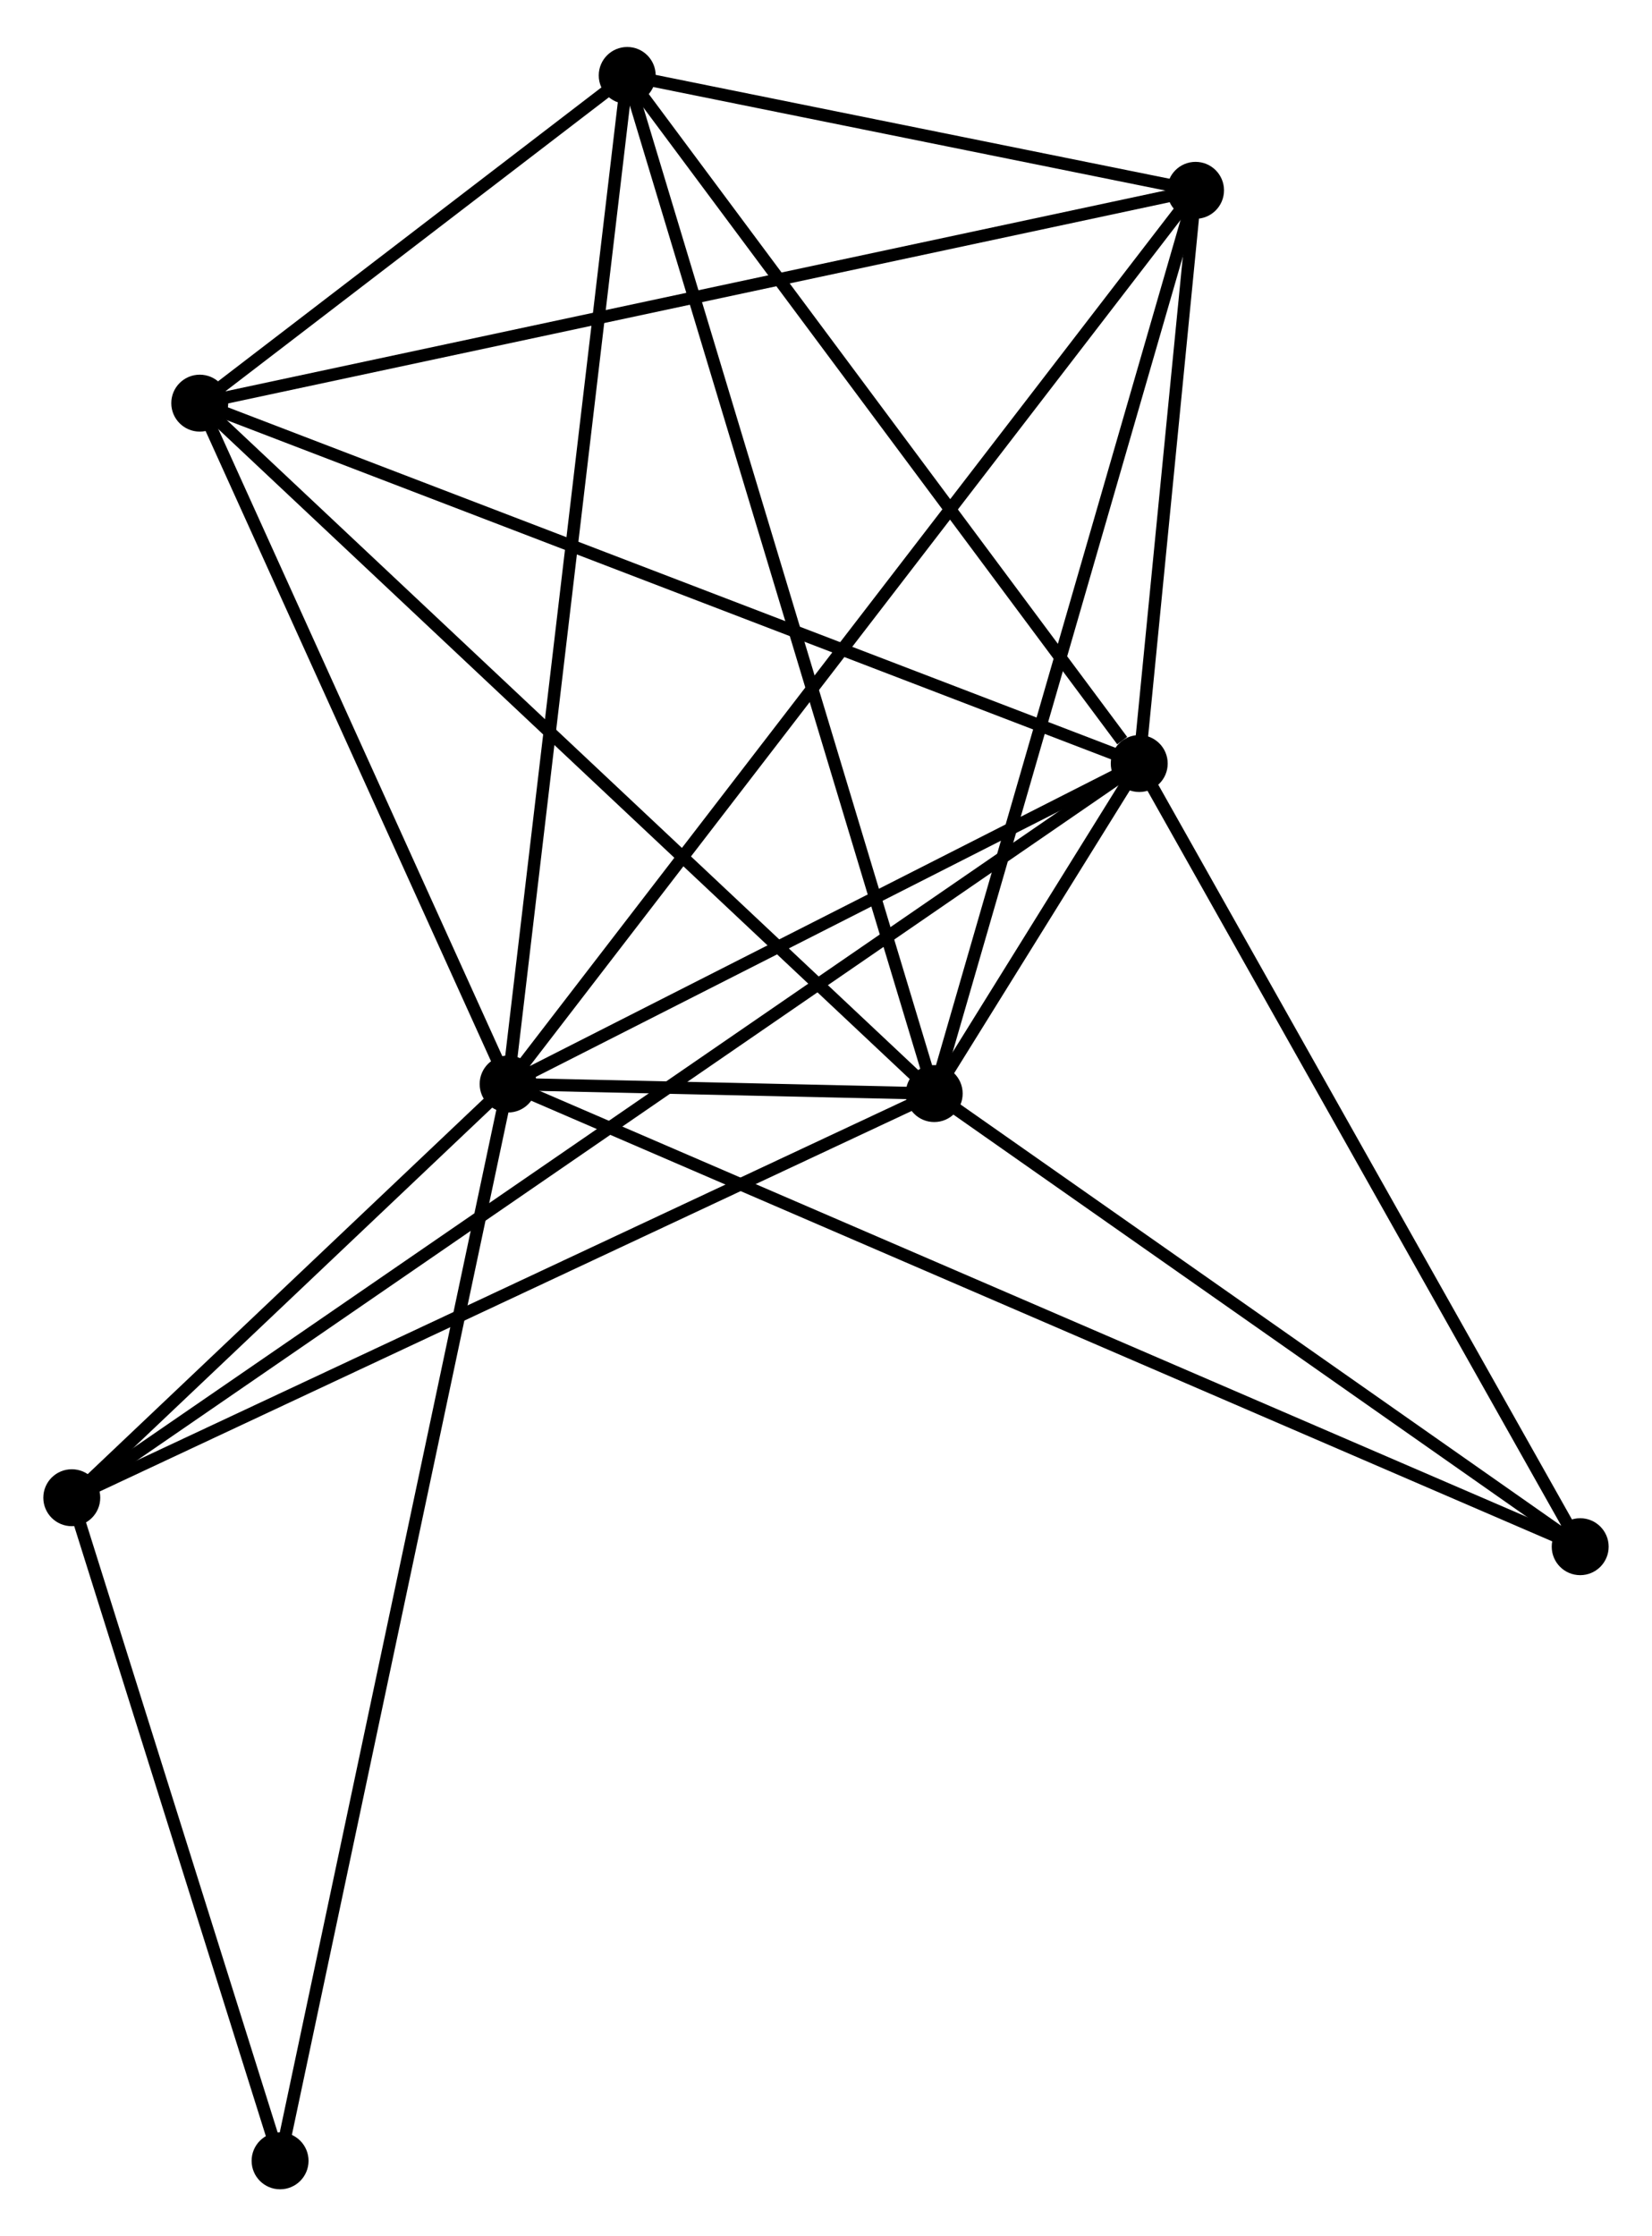 <?xml version="1.0" encoding="UTF-8" standalone="no"?>
<!DOCTYPE svg PUBLIC "-//W3C//DTD SVG 1.1//EN"
 "http://www.w3.org/Graphics/SVG/1.1/DTD/svg11.dtd">
<!-- Generated by graphviz version 2.36.0 (20140111.2315)
 -->
<!-- Title: %3 Pages: 1 -->
<svg width="133pt" height="180pt"
 viewBox="0.00 0.00 133.48 180.06" xmlns="http://www.w3.org/2000/svg" xmlns:xlink="http://www.w3.org/1999/xlink">
<g id="graph0" class="graph" transform="scale(1 1) rotate(0) translate(4 176.058)">
<title>%3</title>
<!-- 0 -->
<g id="node1" class="node"><title>0</title>
<ellipse fill="black" stroke="black" cx="37.056" cy="-88.785" rx="1.8" ry="1.8"/>
</g>
<!-- 1 -->
<g id="node2" class="node"><title>1</title>
<ellipse fill="black" stroke="black" cx="88.049" cy="-114.675" rx="1.8" ry="1.8"/>
</g>
<!-- 0&#45;&#45;1 -->
<g id="edge1" class="edge"><title>0&#45;&#45;1</title>
<path fill="none" stroke="black" d="M38.752,-89.646C46.495,-93.577 78.431,-109.791 86.294,-113.784"/>
</g>
<!-- 2 -->
<g id="node3" class="node"><title>2</title>
<ellipse fill="black" stroke="black" cx="71.483" cy="-88.013" rx="1.8" ry="1.8"/>
</g>
<!-- 0&#45;&#45;2 -->
<g id="edge2" class="edge"><title>0&#45;&#45;2</title>
<path fill="none" stroke="black" d="M38.907,-88.743C44.828,-88.611 63.283,-88.197 69.451,-88.059"/>
</g>
<!-- 3 -->
<g id="node4" class="node"><title>3</title>
<ellipse fill="black" stroke="black" cx="46.678" cy="-170.258" rx="1.8" ry="1.8"/>
</g>
<!-- 0&#45;&#45;3 -->
<g id="edge3" class="edge"><title>0&#45;&#45;3</title>
<path fill="none" stroke="black" d="M37.294,-90.799C38.625,-102.071 45.139,-157.227 46.449,-168.315"/>
</g>
<!-- 4 -->
<g id="node5" class="node"><title>4</title>
<ellipse fill="black" stroke="black" cx="92.599" cy="-160.978" rx="1.8" ry="1.8"/>
</g>
<!-- 0&#45;&#45;4 -->
<g id="edge4" class="edge"><title>0&#45;&#45;4</title>
<path fill="none" stroke="black" d="M38.216,-90.293C45.444,-99.688 84.236,-150.107 91.446,-159.478"/>
</g>
<!-- 5 -->
<g id="node6" class="node"><title>5</title>
<ellipse fill="black" stroke="black" cx="12.14" cy="-143.786" rx="1.8" ry="1.8"/>
</g>
<!-- 0&#45;&#45;5 -->
<g id="edge5" class="edge"><title>0&#45;&#45;5</title>
<path fill="none" stroke="black" d="M36.227,-90.615C32.444,-98.966 16.84,-133.412 12.998,-141.893"/>
</g>
<!-- 6 -->
<g id="node7" class="node"><title>6</title>
<ellipse fill="black" stroke="black" cx="1.8" cy="-55.366" rx="1.8" ry="1.8"/>
</g>
<!-- 0&#45;&#45;6 -->
<g id="edge6" class="edge"><title>0&#45;&#45;6</title>
<path fill="none" stroke="black" d="M35.541,-87.349C29.742,-81.852 8.991,-62.182 3.27,-56.759"/>
</g>
<!-- 7 -->
<g id="node8" class="node"><title>7</title>
<ellipse fill="black" stroke="black" cx="123.678" cy="-51.41" rx="1.8" ry="1.8"/>
</g>
<!-- 0&#45;&#45;7 -->
<g id="edge7" class="edge"><title>0&#45;&#45;7</title>
<path fill="none" stroke="black" d="M38.865,-88.004C50.138,-83.14 110.635,-57.038 121.879,-52.186"/>
</g>
<!-- 8 -->
<g id="node9" class="node"><title>8</title>
<ellipse fill="black" stroke="black" cx="18.63" cy="-1.8" rx="1.8" ry="1.8"/>
</g>
<!-- 0&#45;&#45;8 -->
<g id="edge8" class="edge"><title>0&#45;&#45;8</title>
<path fill="none" stroke="black" d="M36.671,-86.968C34.273,-75.648 21.404,-14.898 19.012,-3.607"/>
</g>
<!-- 1&#45;&#45;2 -->
<g id="edge9" class="edge"><title>1&#45;&#45;2</title>
<path fill="none" stroke="black" d="M86.962,-112.925C83.968,-108.106 75.62,-94.672 72.596,-89.804"/>
</g>
<!-- 1&#45;&#45;3 -->
<g id="edge10" class="edge"><title>1&#45;&#45;3</title>
<path fill="none" stroke="black" d="M86.673,-116.524C80.279,-125.114 53.55,-161.026 47.78,-168.779"/>
</g>
<!-- 1&#45;&#45;4 -->
<g id="edge11" class="edge"><title>1&#45;&#45;4</title>
<path fill="none" stroke="black" d="M88.245,-116.664C88.993,-124.281 91.671,-151.533 92.41,-159.047"/>
</g>
<!-- 1&#45;&#45;5 -->
<g id="edge12" class="edge"><title>1&#45;&#45;5</title>
<path fill="none" stroke="black" d="M86.173,-115.394C75.671,-119.422 24.281,-139.13 13.951,-143.091"/>
</g>
<!-- 1&#45;&#45;6 -->
<g id="edge13" class="edge"><title>1&#45;&#45;6</title>
<path fill="none" stroke="black" d="M86.552,-113.645C76.084,-106.446 13.942,-63.715 3.338,-56.424"/>
</g>
<!-- 1&#45;&#45;7 -->
<g id="edge14" class="edge"><title>1&#45;&#45;7</title>
<path fill="none" stroke="black" d="M89.077,-112.85C94.28,-103.611 117.661,-62.094 122.714,-53.123"/>
</g>
<!-- 2&#45;&#45;3 -->
<g id="edge15" class="edge"><title>2&#45;&#45;3</title>
<path fill="none" stroke="black" d="M70.87,-90.046C67.438,-101.425 50.646,-157.104 47.27,-168.296"/>
</g>
<!-- 2&#45;&#45;4 -->
<g id="edge16" class="edge"><title>2&#45;&#45;4</title>
<path fill="none" stroke="black" d="M72.005,-89.817C74.926,-99.912 89.222,-149.308 92.096,-159.237"/>
</g>
<!-- 2&#45;&#45;5 -->
<g id="edge17" class="edge"><title>2&#45;&#45;5</title>
<path fill="none" stroke="black" d="M70.016,-89.392C61.877,-97.041 22.328,-134.211 13.773,-142.251"/>
</g>
<!-- 2&#45;&#45;6 -->
<g id="edge18" class="edge"><title>2&#45;&#45;6</title>
<path fill="none" stroke="black" d="M69.76,-87.206C60.203,-82.728 13.763,-60.971 3.718,-56.264"/>
</g>
<!-- 2&#45;&#45;7 -->
<g id="edge19" class="edge"><title>2&#45;&#45;7</title>
<path fill="none" stroke="black" d="M73.219,-86.795C81.144,-81.238 113.833,-58.314 121.882,-52.67"/>
</g>
<!-- 3&#45;&#45;4 -->
<g id="edge20" class="edge"><title>3&#45;&#45;4</title>
<path fill="none" stroke="black" d="M48.651,-169.86C56.205,-168.333 83.233,-162.871 90.685,-161.365"/>
</g>
<!-- 3&#45;&#45;5 -->
<g id="edge21" class="edge"><title>3&#45;&#45;5</title>
<path fill="none" stroke="black" d="M45.194,-169.121C39.513,-164.766 19.185,-149.186 13.58,-144.89"/>
</g>
<!-- 4&#45;&#45;5 -->
<g id="edge22" class="edge"><title>4&#45;&#45;5</title>
<path fill="none" stroke="black" d="M90.611,-160.553C79.479,-158.174 25.009,-146.536 14.059,-144.196"/>
</g>
<!-- 6&#45;&#45;8 -->
<g id="edge23" class="edge"><title>6&#45;&#45;8</title>
<path fill="none" stroke="black" d="M2.36,-53.584C4.915,-45.451 15.455,-11.904 18.05,-3.644"/>
</g>
</g>
</svg>
